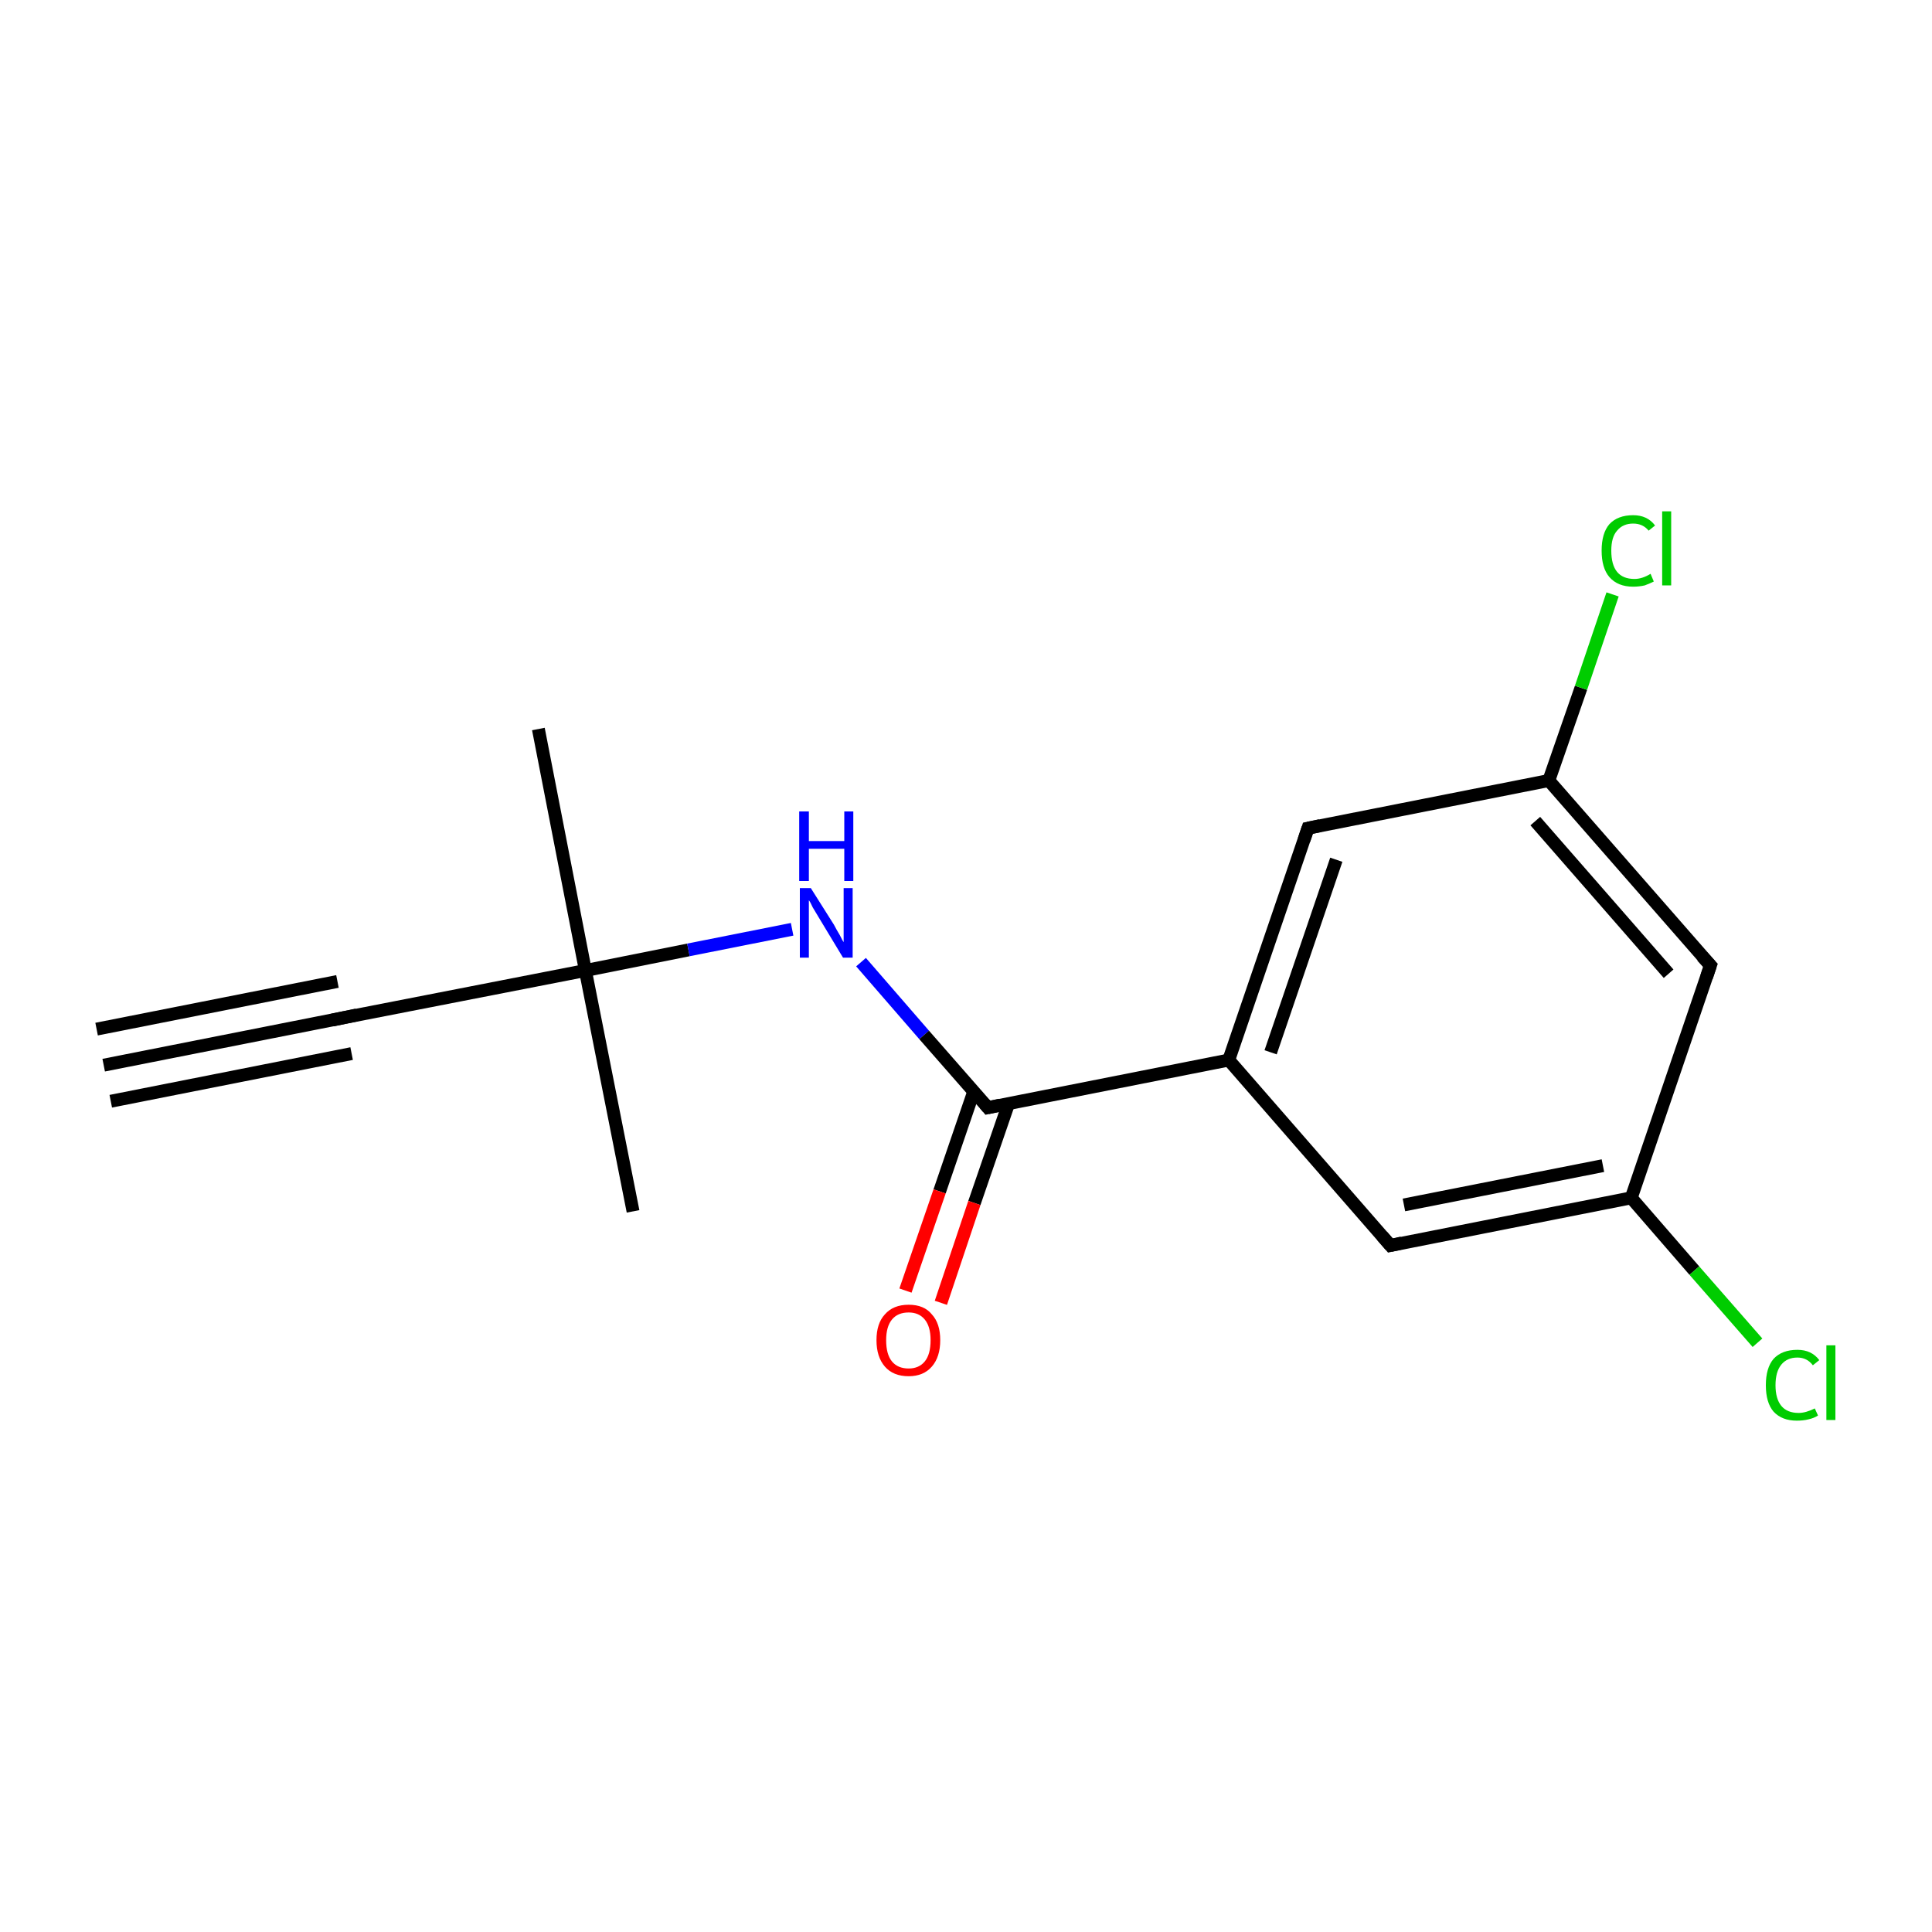 <?xml version='1.0' encoding='iso-8859-1'?>
<svg version='1.1' baseProfile='full'
              xmlns='http://www.w3.org/2000/svg'
                      xmlns:rdkit='http://www.rdkit.org/xml'
                      xmlns:xlink='http://www.w3.org/1999/xlink'
                  xml:space='preserve'
width='300px' height='300px' viewBox='0 0 300 300'>
<!-- END OF HEADER -->
<rect style='opacity:1.0;fill:#FFFFFF;stroke:none' width='300.0' height='300.0' x='0.0' y='0.0'> </rect>
<path class='bond-0 atom-0 atom-1' d='M 16.1,165.4 L 53.5,158.0' style='fill:none;fill-rule:evenodd;stroke:#000000;stroke-width:2.0px;stroke-linecap:butt;stroke-linejoin:miter;stroke-opacity:1' />
<path class='bond-0 atom-0 atom-1' d='M 15.0,159.8 L 52.4,152.4' style='fill:none;fill-rule:evenodd;stroke:#000000;stroke-width:2.0px;stroke-linecap:butt;stroke-linejoin:miter;stroke-opacity:1' />
<path class='bond-0 atom-0 atom-1' d='M 17.2,171.0 L 54.6,163.6' style='fill:none;fill-rule:evenodd;stroke:#000000;stroke-width:2.0px;stroke-linecap:butt;stroke-linejoin:miter;stroke-opacity:1' />
<path class='bond-1 atom-1 atom-2' d='M 53.5,158.0 L 90.9,150.7' style='fill:none;fill-rule:evenodd;stroke:#000000;stroke-width:2.0px;stroke-linecap:butt;stroke-linejoin:miter;stroke-opacity:1' />
<path class='bond-2 atom-2 atom-3' d='M 90.9,150.7 L 83.6,113.2' style='fill:none;fill-rule:evenodd;stroke:#000000;stroke-width:2.0px;stroke-linecap:butt;stroke-linejoin:miter;stroke-opacity:1' />
<path class='bond-3 atom-2 atom-4' d='M 90.9,150.7 L 98.3,188.1' style='fill:none;fill-rule:evenodd;stroke:#000000;stroke-width:2.0px;stroke-linecap:butt;stroke-linejoin:miter;stroke-opacity:1' />
<path class='bond-4 atom-2 atom-5' d='M 90.9,150.7 L 106.9,147.5' style='fill:none;fill-rule:evenodd;stroke:#000000;stroke-width:2.0px;stroke-linecap:butt;stroke-linejoin:miter;stroke-opacity:1' />
<path class='bond-4 atom-2 atom-5' d='M 106.9,147.5 L 123.0,144.3' style='fill:none;fill-rule:evenodd;stroke:#0000FF;stroke-width:2.0px;stroke-linecap:butt;stroke-linejoin:miter;stroke-opacity:1' />
<path class='bond-5 atom-5 atom-6' d='M 133.7,149.4 L 143.5,160.7' style='fill:none;fill-rule:evenodd;stroke:#0000FF;stroke-width:2.0px;stroke-linecap:butt;stroke-linejoin:miter;stroke-opacity:1' />
<path class='bond-5 atom-5 atom-6' d='M 143.5,160.7 L 153.4,172.0' style='fill:none;fill-rule:evenodd;stroke:#000000;stroke-width:2.0px;stroke-linecap:butt;stroke-linejoin:miter;stroke-opacity:1' />
<path class='bond-6 atom-6 atom-7' d='M 151.2,169.5 L 145.9,185.0' style='fill:none;fill-rule:evenodd;stroke:#000000;stroke-width:2.0px;stroke-linecap:butt;stroke-linejoin:miter;stroke-opacity:1' />
<path class='bond-6 atom-6 atom-7' d='M 145.9,185.0 L 140.6,200.4' style='fill:none;fill-rule:evenodd;stroke:#FF0000;stroke-width:2.0px;stroke-linecap:butt;stroke-linejoin:miter;stroke-opacity:1' />
<path class='bond-6 atom-6 atom-7' d='M 156.6,171.4 L 151.3,186.8' style='fill:none;fill-rule:evenodd;stroke:#000000;stroke-width:2.0px;stroke-linecap:butt;stroke-linejoin:miter;stroke-opacity:1' />
<path class='bond-6 atom-6 atom-7' d='M 151.3,186.8 L 146.1,202.3' style='fill:none;fill-rule:evenodd;stroke:#FF0000;stroke-width:2.0px;stroke-linecap:butt;stroke-linejoin:miter;stroke-opacity:1' />
<path class='bond-7 atom-6 atom-8' d='M 153.4,172.0 L 190.8,164.6' style='fill:none;fill-rule:evenodd;stroke:#000000;stroke-width:2.0px;stroke-linecap:butt;stroke-linejoin:miter;stroke-opacity:1' />
<path class='bond-8 atom-8 atom-9' d='M 190.8,164.6 L 203.1,128.6' style='fill:none;fill-rule:evenodd;stroke:#000000;stroke-width:2.0px;stroke-linecap:butt;stroke-linejoin:miter;stroke-opacity:1' />
<path class='bond-8 atom-8 atom-9' d='M 197.3,163.4 L 207.5,133.5' style='fill:none;fill-rule:evenodd;stroke:#000000;stroke-width:2.0px;stroke-linecap:butt;stroke-linejoin:miter;stroke-opacity:1' />
<path class='bond-9 atom-9 atom-10' d='M 203.1,128.6 L 240.5,121.2' style='fill:none;fill-rule:evenodd;stroke:#000000;stroke-width:2.0px;stroke-linecap:butt;stroke-linejoin:miter;stroke-opacity:1' />
<path class='bond-10 atom-10 atom-11' d='M 240.5,121.2 L 245.5,106.8' style='fill:none;fill-rule:evenodd;stroke:#000000;stroke-width:2.0px;stroke-linecap:butt;stroke-linejoin:miter;stroke-opacity:1' />
<path class='bond-10 atom-10 atom-11' d='M 245.5,106.8 L 250.4,92.3' style='fill:none;fill-rule:evenodd;stroke:#00CC00;stroke-width:2.0px;stroke-linecap:butt;stroke-linejoin:miter;stroke-opacity:1' />
<path class='bond-11 atom-10 atom-12' d='M 240.5,121.2 L 265.6,149.9' style='fill:none;fill-rule:evenodd;stroke:#000000;stroke-width:2.0px;stroke-linecap:butt;stroke-linejoin:miter;stroke-opacity:1' />
<path class='bond-11 atom-10 atom-12' d='M 238.4,127.5 L 259.1,151.2' style='fill:none;fill-rule:evenodd;stroke:#000000;stroke-width:2.0px;stroke-linecap:butt;stroke-linejoin:miter;stroke-opacity:1' />
<path class='bond-12 atom-12 atom-13' d='M 265.6,149.9 L 253.3,186.0' style='fill:none;fill-rule:evenodd;stroke:#000000;stroke-width:2.0px;stroke-linecap:butt;stroke-linejoin:miter;stroke-opacity:1' />
<path class='bond-13 atom-13 atom-14' d='M 253.3,186.0 L 263.1,197.3' style='fill:none;fill-rule:evenodd;stroke:#000000;stroke-width:2.0px;stroke-linecap:butt;stroke-linejoin:miter;stroke-opacity:1' />
<path class='bond-13 atom-13 atom-14' d='M 263.1,197.3 L 272.9,208.5' style='fill:none;fill-rule:evenodd;stroke:#00CC00;stroke-width:2.0px;stroke-linecap:butt;stroke-linejoin:miter;stroke-opacity:1' />
<path class='bond-14 atom-13 atom-15' d='M 253.3,186.0 L 215.9,193.4' style='fill:none;fill-rule:evenodd;stroke:#000000;stroke-width:2.0px;stroke-linecap:butt;stroke-linejoin:miter;stroke-opacity:1' />
<path class='bond-14 atom-13 atom-15' d='M 248.9,181.0 L 218.0,187.1' style='fill:none;fill-rule:evenodd;stroke:#000000;stroke-width:2.0px;stroke-linecap:butt;stroke-linejoin:miter;stroke-opacity:1' />
<path class='bond-15 atom-15 atom-8' d='M 215.9,193.4 L 190.8,164.6' style='fill:none;fill-rule:evenodd;stroke:#000000;stroke-width:2.0px;stroke-linecap:butt;stroke-linejoin:miter;stroke-opacity:1' />
<path d='M 51.6,158.4 L 53.5,158.0 L 55.4,157.6' style='fill:none;stroke:#000000;stroke-width:2.0px;stroke-linecap:butt;stroke-linejoin:miter;stroke-miterlimit:10;stroke-opacity:1;' />
<path d='M 152.9,171.4 L 153.4,172.0 L 155.3,171.6' style='fill:none;stroke:#000000;stroke-width:2.0px;stroke-linecap:butt;stroke-linejoin:miter;stroke-miterlimit:10;stroke-opacity:1;' />
<path d='M 202.5,130.4 L 203.1,128.6 L 205.0,128.2' style='fill:none;stroke:#000000;stroke-width:2.0px;stroke-linecap:butt;stroke-linejoin:miter;stroke-miterlimit:10;stroke-opacity:1;' />
<path d='M 264.3,148.5 L 265.6,149.9 L 265.0,151.7' style='fill:none;stroke:#000000;stroke-width:2.0px;stroke-linecap:butt;stroke-linejoin:miter;stroke-miterlimit:10;stroke-opacity:1;' />
<path d='M 217.7,193.0 L 215.9,193.4 L 214.6,191.9' style='fill:none;stroke:#000000;stroke-width:2.0px;stroke-linecap:butt;stroke-linejoin:miter;stroke-miterlimit:10;stroke-opacity:1;' />
<path class='atom-5' d='M 125.9 137.9
L 129.5 143.6
Q 129.8 144.2, 130.4 145.2
Q 130.9 146.2, 131.0 146.3
L 131.0 137.9
L 132.4 137.9
L 132.4 148.7
L 130.9 148.7
L 127.1 142.4
Q 126.7 141.7, 126.2 140.9
Q 125.8 140.0, 125.6 139.8
L 125.6 148.7
L 124.2 148.7
L 124.2 137.9
L 125.9 137.9
' fill='#0000FF'/>
<path class='atom-5' d='M 124.1 126.0
L 125.6 126.0
L 125.6 130.6
L 131.1 130.6
L 131.1 126.0
L 132.5 126.0
L 132.5 136.8
L 131.1 136.8
L 131.1 131.8
L 125.6 131.8
L 125.6 136.8
L 124.1 136.8
L 124.1 126.0
' fill='#0000FF'/>
<path class='atom-7' d='M 136.1 208.1
Q 136.1 205.5, 137.4 204.1
Q 138.7 202.6, 141.1 202.6
Q 143.5 202.6, 144.7 204.1
Q 146.0 205.5, 146.0 208.1
Q 146.0 210.7, 144.7 212.2
Q 143.4 213.7, 141.1 213.7
Q 138.7 213.7, 137.4 212.2
Q 136.1 210.7, 136.1 208.1
M 141.1 212.5
Q 142.7 212.5, 143.6 211.4
Q 144.5 210.3, 144.5 208.1
Q 144.5 206.0, 143.6 204.9
Q 142.7 203.8, 141.1 203.8
Q 139.4 203.8, 138.5 204.9
Q 137.6 206.0, 137.6 208.1
Q 137.6 210.3, 138.5 211.4
Q 139.4 212.5, 141.1 212.5
' fill='#FF0000'/>
<path class='atom-11' d='M 248.7 85.5
Q 248.7 82.8, 249.9 81.4
Q 251.2 80.0, 253.6 80.0
Q 255.8 80.0, 257.0 81.6
L 256.0 82.4
Q 255.1 81.3, 253.6 81.3
Q 252.0 81.3, 251.1 82.4
Q 250.2 83.4, 250.2 85.5
Q 250.2 87.7, 251.1 88.8
Q 252.0 89.9, 253.8 89.9
Q 255.0 89.9, 256.3 89.1
L 256.8 90.3
Q 256.2 90.6, 255.4 90.9
Q 254.5 91.1, 253.6 91.1
Q 251.2 91.1, 249.9 89.6
Q 248.7 88.2, 248.7 85.5
' fill='#00CC00'/>
<path class='atom-11' d='M 258.1 79.4
L 259.5 79.4
L 259.5 90.9
L 258.1 90.9
L 258.1 79.4
' fill='#00CC00'/>
<path class='atom-14' d='M 274.2 215.1
Q 274.2 212.4, 275.4 211.0
Q 276.7 209.6, 279.1 209.6
Q 281.3 209.6, 282.5 211.2
L 281.5 212.0
Q 280.6 210.8, 279.1 210.8
Q 277.5 210.8, 276.6 211.9
Q 275.7 213.0, 275.7 215.1
Q 275.7 217.2, 276.6 218.3
Q 277.5 219.4, 279.3 219.4
Q 280.4 219.4, 281.8 218.7
L 282.3 219.8
Q 281.7 220.2, 280.8 220.4
Q 280.0 220.6, 279.0 220.6
Q 276.7 220.6, 275.4 219.2
Q 274.2 217.8, 274.2 215.1
' fill='#00CC00'/>
<path class='atom-14' d='M 283.6 208.9
L 285.0 208.9
L 285.0 220.5
L 283.6 220.5
L 283.6 208.9
' fill='#00CC00'/>
</svg>
